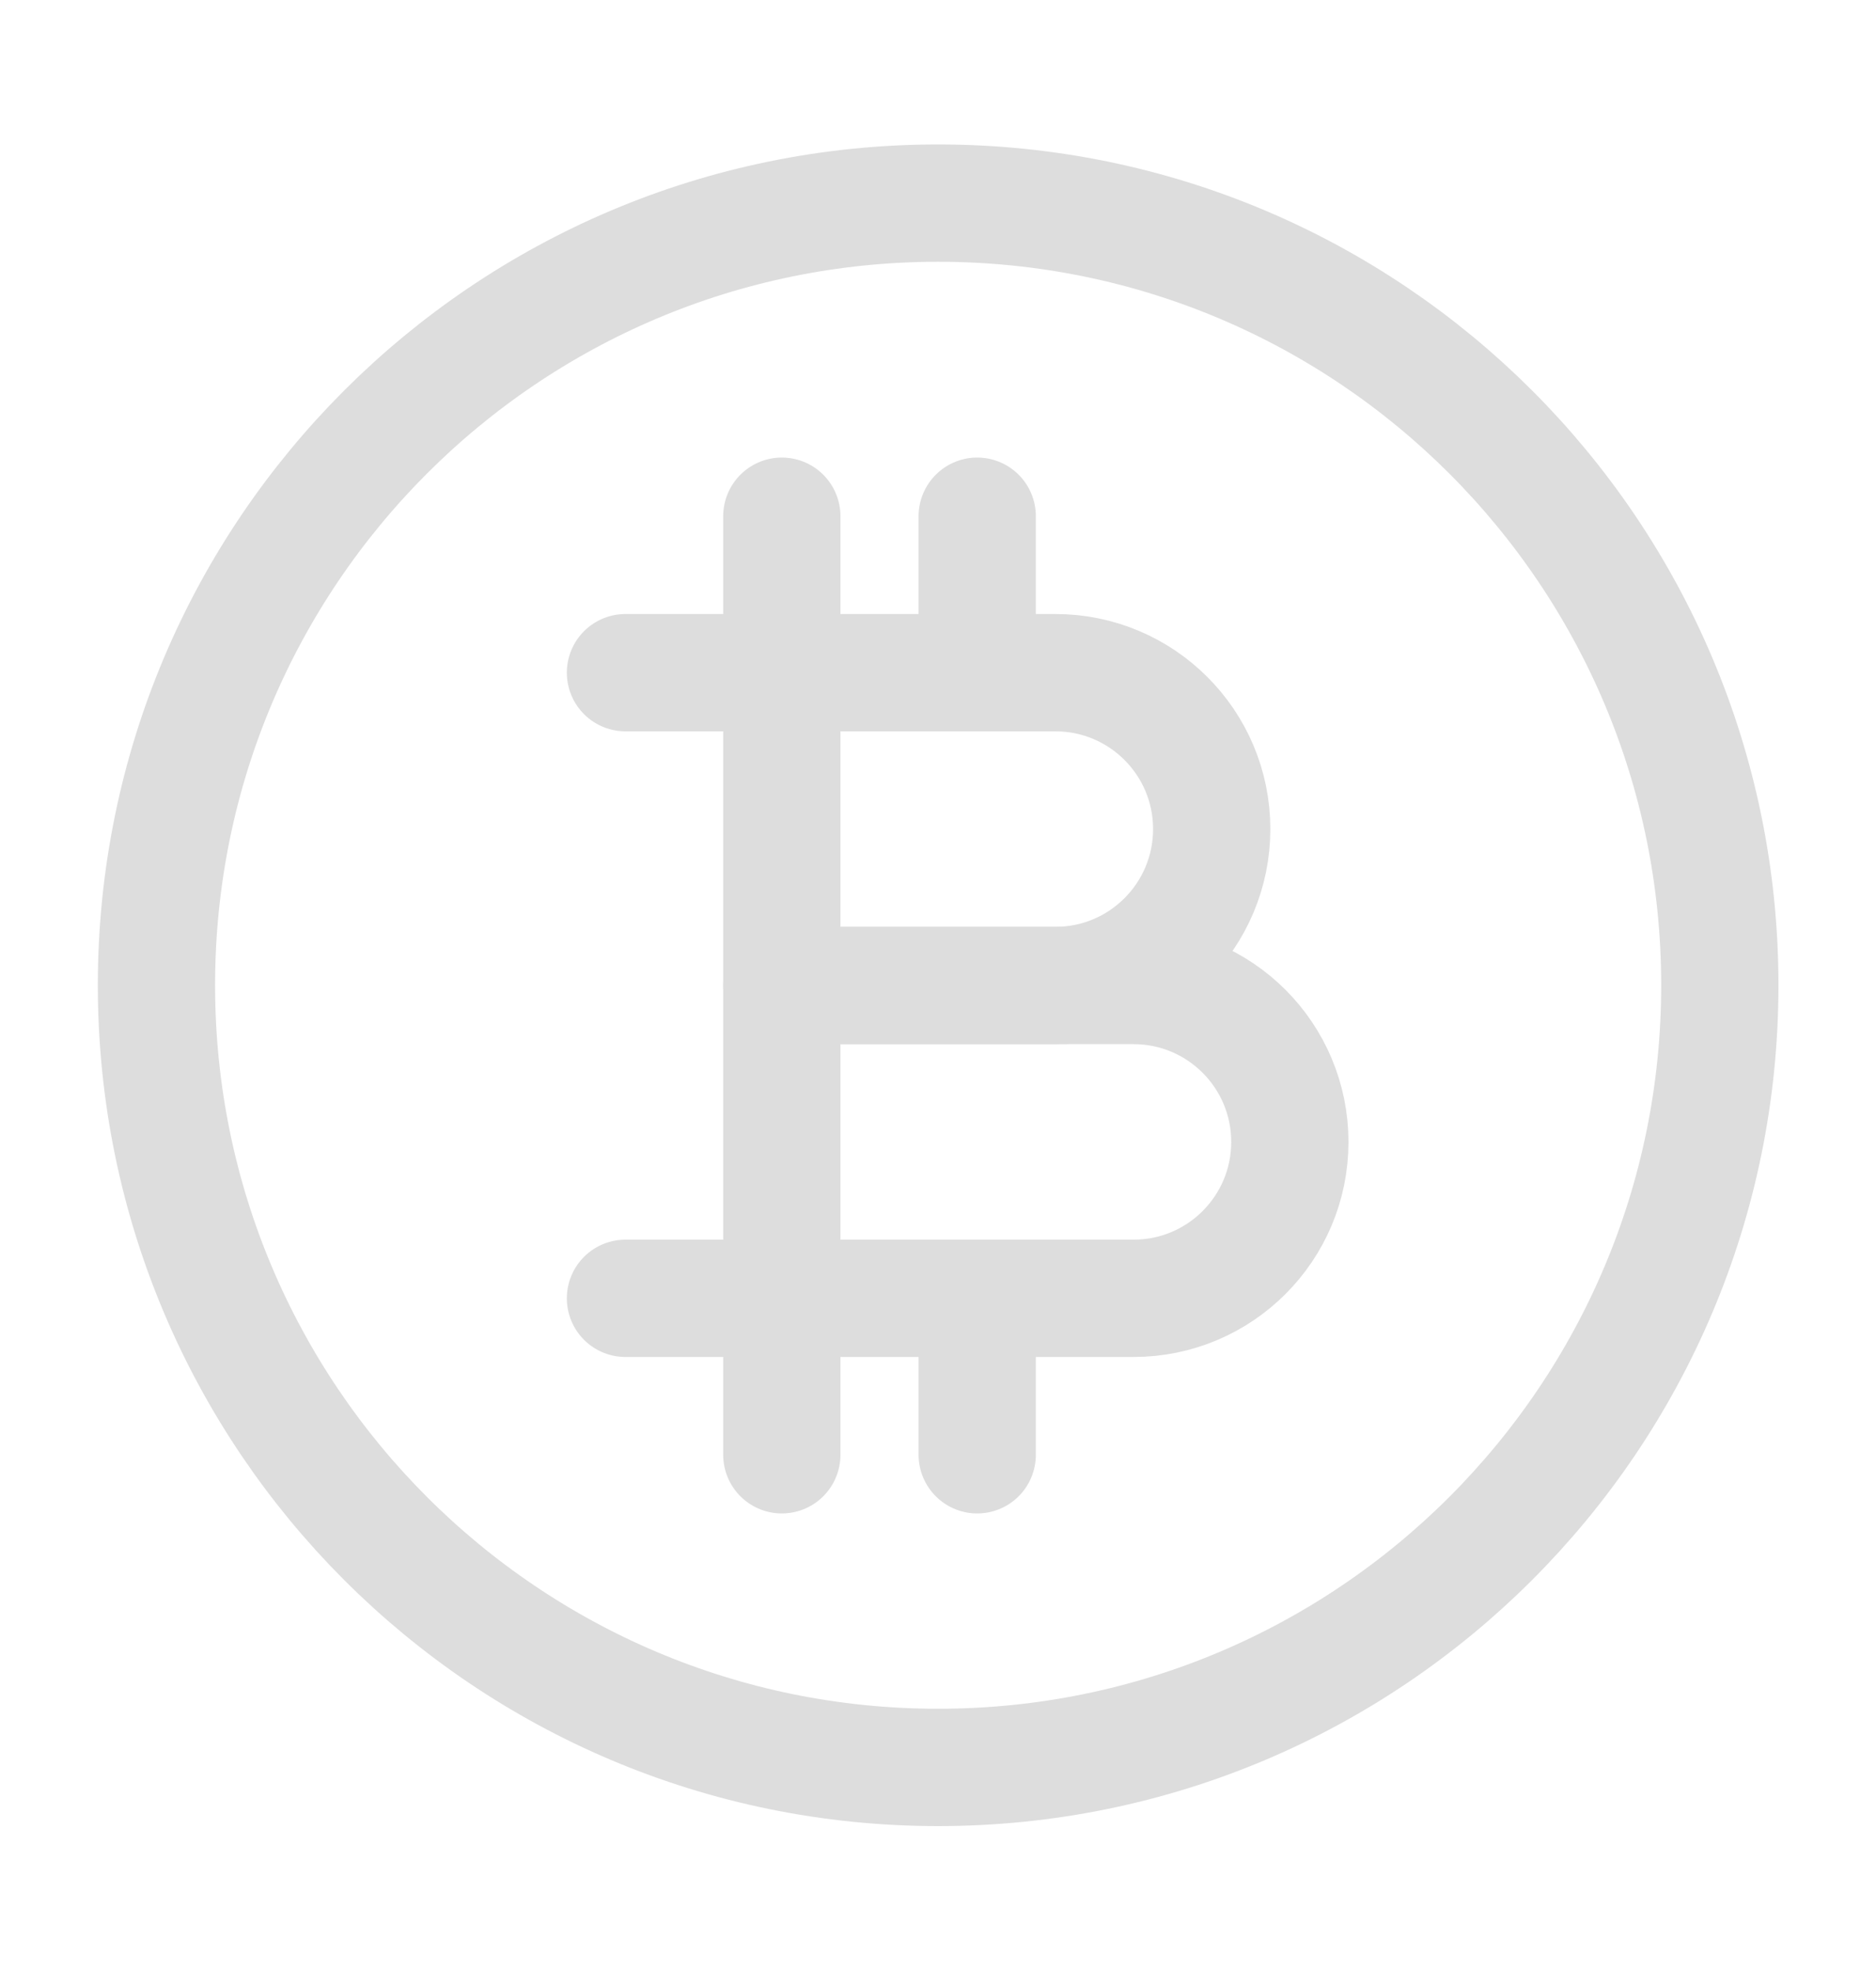 <svg width="20" height="21" viewBox="0 0 20 21" fill="none" xmlns="http://www.w3.org/2000/svg">
<path d="M10.001 18.831C14.604 18.831 18.335 15.1 18.335 10.497C18.335 5.895 14.604 2.164 10.001 2.164C5.399 2.164 1.668 5.895 1.668 10.497C1.668 15.1 5.399 18.831 10.001 18.831Z" stroke="#DDDDDD" stroke-width="1.25" stroke-linecap="round" stroke-linejoin="round"/>
<path d="M8.335 7.167V10.5H11.251C12.172 10.5 12.918 9.754 12.918 8.833C12.918 7.913 12.172 7.167 11.251 7.167H10.418M8.335 7.167H6.668M8.335 7.167V5.5M8.335 7.167H10.418M10.418 7.167V5.5" stroke="#DDDDDD" stroke-width="1.25" stroke-linecap="round" stroke-linejoin="round"/>
<path d="M8.335 13.833V10.5H12.085C13.005 10.5 13.751 11.246 13.751 12.167C13.751 13.087 13.005 13.833 12.085 13.833H10.418M8.335 13.833V15.5M8.335 13.833H6.668H10.418M8.335 13.833H10.418M10.418 13.833V15.5" stroke="#DDDDDD" stroke-width="1.25" stroke-linecap="round" stroke-linejoin="round"/>
</svg>
